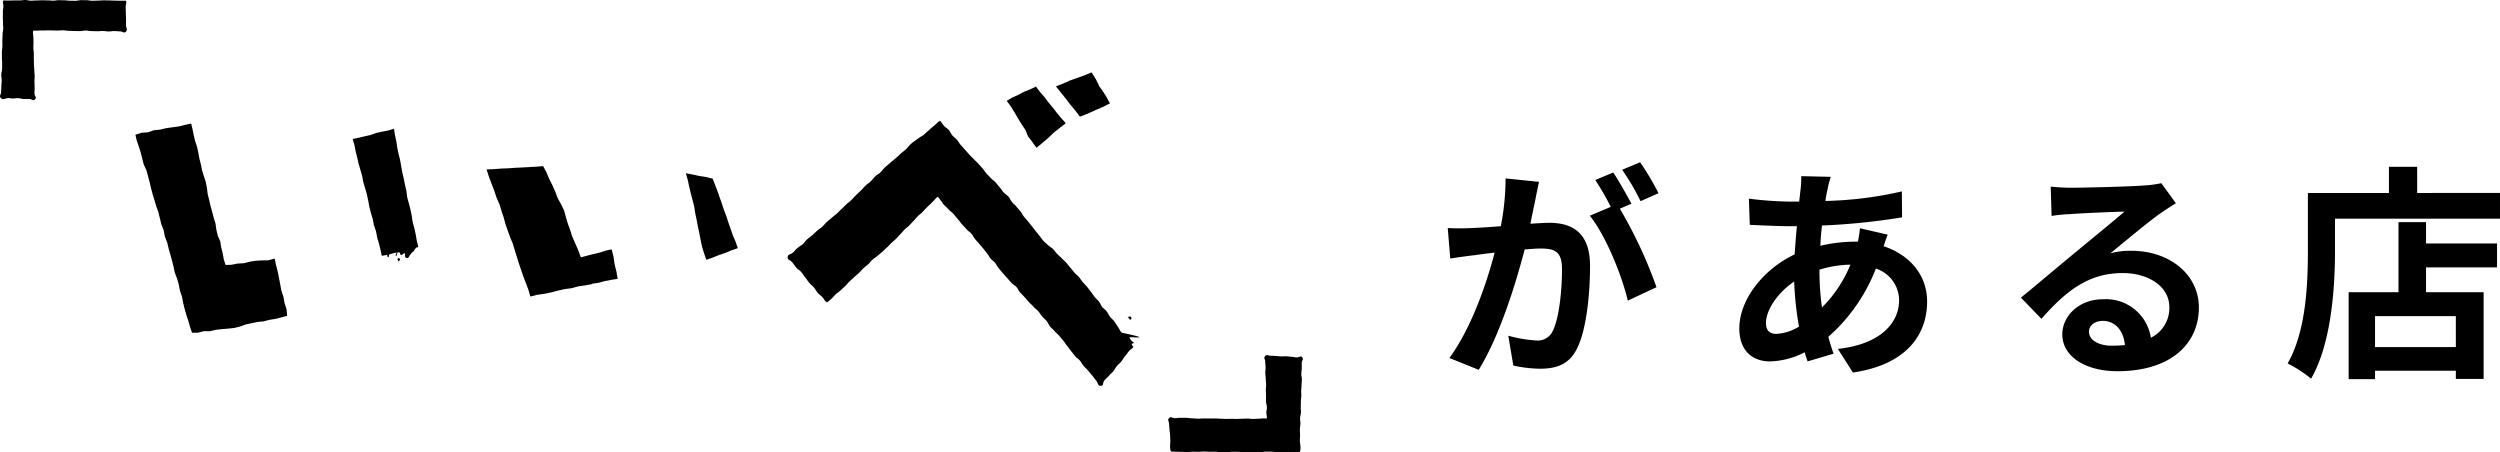<svg xmlns="http://www.w3.org/2000/svg" width="323.93" height="58.612" viewBox="0 0 323.93 58.612">
  <g id="グループ_197" data-name="グループ 197" transform="translate(-523.405 -5426.913)">
    <path id="パス_812" data-name="パス 812" d="M28.9-21.529a34.9,34.9,0,0,0-2.389-4.011l-2.33.973a29.425,29.425,0,0,1,2.389,4.07ZM9.083-23.445a32.334,32.334,0,0,1-.619,6.193c-1.475.118-2.861.206-3.775.236a27.117,27.117,0,0,1-3.1,0l.324,3.952c.914-.147,2.418-.354,3.244-.442.56-.088,1.475-.206,2.507-.324C6.636-9.85,4.63-4.011,1.8-.177L5.6,1.357c2.684-4.306,4.807-11.177,5.957-15.6.826-.059,1.534-.118,2.005-.118,1.828,0,2.831.324,2.831,2.654,0,2.89-.383,6.37-1.18,7.992a2.147,2.147,0,0,1-2.182,1.268,17.041,17.041,0,0,1-3.6-.619L10.086.8a16.534,16.534,0,0,0,3.48.413c2.241,0,3.834-.649,4.807-2.684,1.239-2.536,1.652-7.2,1.652-10.646,0-4.188-2.182-5.574-5.279-5.574-.59,0-1.475.059-2.448.118.206-1.062.442-2.123.619-3.008.147-.737.324-1.652.5-2.418Zm16.309,3.274c-.59-1.091-1.622-2.949-2.359-4.04l-2.33.973a32.606,32.606,0,0,1,2.005,3.48l-2.713,1.15c2.094,2.6,4.158,7.756,4.925,11l3.716-1.74a58.03,58.03,0,0,0-4.748-10.174Zm24.36,8.552a14.26,14.26,0,0,1,4.011-.649,16.693,16.693,0,0,1-3.686,5.544,34.054,34.054,0,0,1-.324-4.837ZM44.178-3.3c-.944,0-1.357-.5-1.357-1.416,0-1.652,1.475-3.893,3.657-5.367A40.709,40.709,0,0,0,47.1-4.247,6.207,6.207,0,0,1,44.178-3.3ZM55-16.987a16.891,16.891,0,0,1-.265,1.74h-.5a19.639,19.639,0,0,0-4.365.531c.029-.885.118-1.769.206-2.625A84.857,84.857,0,0,0,60.457-18.4l-.029-3.362a48.708,48.708,0,0,1-9.909,1.239c.088-.56.177-1.091.295-1.563a11.345,11.345,0,0,1,.413-1.563l-3.834-.088A11.662,11.662,0,0,1,47.3-22l-.177,1.563H46.006a47.954,47.954,0,0,1-5.4-.383l.118,3.391c1.357.059,3.627.177,5.161.177h.944c-.118,1.18-.206,2.418-.295,3.657-4.07,1.917-7.166,5.869-7.166,9.585,0,2.979,1.8,4.276,3.952,4.276a10.279,10.279,0,0,0,4.512-1.18c.118.413.265.826.383,1.18l3.362-1c-.236-.708-.472-1.416-.678-2.182a22.708,22.708,0,0,0,6.164-8.847,4.343,4.343,0,0,1,3.008,4.1c0,2.861-2.3,5.692-7.933,6.311L54.087,1.71c7.166-1.062,9.614-5.1,9.614-9.2,0-3.421-2.241-6.046-5.633-7.166.177-.56.383-1.18.531-1.5ZM87.618-1.769c-1.71,0-2.949-.737-2.949-1.828,0-.737.708-1.386,1.8-1.386,1.593,0,2.684,1.239,2.861,3.126A15.4,15.4,0,0,1,87.618-1.769Zm6.429-21.057a14.085,14.085,0,0,1-2.241.295c-1.652.147-7.9.295-9.437.295-.826,0-1.828-.059-2.654-.147l.118,3.8a19.272,19.272,0,0,1,2.389-.236c1.534-.118,5.544-.295,7.048-.324-1.445,1.268-4.483,3.716-6.1,5.072-1.74,1.416-5.249,4.394-7.314,6.075l2.654,2.743c3.126-3.539,6.046-5.928,10.528-5.928,3.391,0,6.046,1.769,6.046,4.394A4.258,4.258,0,0,1,92.691-2.8a5.88,5.88,0,0,0-6.223-4.984c-3.1,0-5.249,2.182-5.249,4.542,0,2.92,3.067,4.778,7.137,4.778,7.048,0,10.558-3.657,10.558-8.258,0-4.247-3.775-7.343-8.729-7.343a9.821,9.821,0,0,0-2.743.324c1.828-1.475,4.9-4.07,6.459-5.161q.973-.664,2.035-1.327ZM132.209-1.593H121.739V-5.6h10.469Zm-3.863-16.191h-3.568V-8.7h-6.459V2.566h3.421V1.475h10.469V2.536h3.6V-8.7h-7.461v-3.215h9.2v-3.1h-9.2Zm-1.15-3.775V-24.95h-3.657v3.391h-10.5v7.432c0,4.247-.206,10.44-2.625,14.657a16.289,16.289,0,0,1,3.038,1.976c2.654-4.6,3.1-11.885,3.1-16.633v-4.1H137.93v-3.333Z" transform="translate(709.404 5473.475)"/>
    <g id="グループ_196" data-name="グループ 196">
      <g id="グループ_186" data-name="グループ 186">
        <path id="パス_340" data-name="パス 340" d="M558.994,5460.415l.181.868.213.812.164.822.16.822.15.823.268.8.148.829.256.807.077.832-.729.2-.77.2-.782.123-.771.2-.786.074-.779.167-.771.164-.746.274-.769.18-.786.086-.784.065-.783.087-.769.178H549.8l-.767.2-.745-.006-.26-.739-.216-.784-.256-.773-.228-.781-.191-.79-.153-.8-.26-.771-.155-.8-.224-.78-.291-.761-.166-.794-.2-.785-.216-.781-.222-.786-.191-.794-.3-.763-.149-.8-.3-.761-.192-.789-.193-.788-.268-.764-.239-.772-.235-.774-.205-.783-.187-.788-.208-.782-.212-.781-.344-.74-.2-.785-.2-.781-.245-.771-.261-.76-.17-.751.773-.253.826-.057.782-.268.819-.081.8-.195.816-.111.817-.113.8-.2.787-.17.181.743.155.773.18.765.257.747.157.77.146.775.194.757.151.768.242.75.24.754.144.773.1.783.191.763.175.77.214.758.2.763.232.757.108.786.18.767.321.733.123.784.2.768.136.785.233.733.776-.026.785-.157.8-.044.779-.2.792-.122.8-.044.812-.012Z"/>
      </g>
      <g id="グループ_187" data-name="グループ 187">
        <path id="パス_341" data-name="パス 341" d="M572.875,5460.06l-.169-.793-.2-.8-.228-.783-.153-.806-.271-.779-.152-.805-.237-.784-.2-.793-.151-.81-.172-.8-.224-.79-.238-.789-.148-.81-.229-.79-.232-.787-.181-.805-.2-.8-.158-.813-.232-.808.78-.155.761-.181.762-.172.743-.264.767-.173.776-.144.763-.235.128.836.18.8.114.812.169.8.2.8.145.807.141.808.189.8.159.8.186.8.1.814.217.79.205.793.167.8.116.816.215.794.181.8.135.815.208.833-.8.2-.783.2-.8.148-.776.25-.79.206Z"/>
      </g>
      <g id="グループ_188" data-name="グループ 188">
        <path id="パス_342" data-name="パス 342" d="M615.746,5450.061l.309.8.315.81.282.821.294.82.267.829.316.81.266.826.291.822.285.826.347.806.285.839-.827.281-.8.335-.823.279-.808.328-.822.281-.287-.825-.26-.849-.187-.868-.164-.872-.186-.865-.164-.868-.185-.865-.134-.876-.22-.858-.222-.86-.208-.863-.184-.872-.252-.87.876.162.865.194.88.134Z"/>
      </g>
      <g id="グループ_189" data-name="グループ 189">
        <path id="パス_343" data-name="パス 343" d="M657.631,5438.129l.521.691.574.655.522.695.559.67.534.693.56.675.6.669-.785.615-.775.606-.709.687-.754.638-.774.64-.554-.774-.542-.719-.345-.833-.5-.746-.466-.768-.458-.779-.473-.772-.52-.692.712-.422.771-.346.747-.4.791-.314Z"/>
      </g>
      <g id="グループ_190" data-name="グループ 190">
        <path id="パス_344" data-name="パス 344" d="M664.841,5436.287l.574.916.471.959.477.661.454.728.4.76-.949.473-.976.421-.97.44-.991.385-.6-.8-.651-.769-.607-.806-.639-.783-.609-.773.9-.346.911-.408.942-.332.943-.339Z"/>
      </g>
      <g id="グループ_191" data-name="グループ 191">
        <path id="パス_345" data-name="パス 345" d="M603.436,5463.046l-.164-.96-.235-.953-.142-.975-.236-.938-.787.172-.79.255-.809.19-.807.206-.8.219-.335-.918-.39-.9-.4-.9-.262-.833-.3-.824-.249-.842-.23-.851-.4-.819-.439-.8-.319-.852-.373-.832-.412-.815-.35-.847-.426-.793-.9.077-.915.049-.914.051-.914.041-.917.068-.92.035-.92.072-.928.04.3.93.335.9.349.89.3.918.393.889.258.856.283.847.231.866.3.847.3.843.349.828.255.863.269.857.267.856.292.847.289.853.325.842.32.846.255.89.892-.226.9-.119.881-.184.871-.228.875-.2.9-.119.874-.237.9-.131.892-.165-.01-.044.842-.123.824-.222.838-.164Z"/>
      </g>
      <g id="グループ_193" data-name="グループ 193">
        <g id="グループ_192" data-name="グループ 192">
          <path id="パス_346" data-name="パス 346" d="M658.627,5458.153c-.268-.306-.241-.329-.5-.645s-.255-.317-.512-.634-.244-.325-.5-.641-.251-.32-.507-.635-.272-.3-.528-.617-.2-.364-.455-.681-.272-.306-.529-.623-.311-.275-.569-.593-.189-.375-.452-.69c-.188-.206-.445-.349-.629-.552s-.324-.455-.507-.657-.349-.433-.531-.634-.433-.356-.616-.558-.39-.4-.574-.607-.324-.461-.507-.664-.372-.417-.553-.62-.411-.379-.592-.582-.4-.388-.578-.59-.364-.417-.542-.618-.373-.412-.552-.613-.315-.468-.493-.67-.42-.37-.6-.571-.277-.5-.452-.7-.453-.341-.626-.541-.317-.441-.488-.641c-.341.127-.3.2-.577.438s-.281.232-.56.468-.266.251-.546.487-.258.262-.547.487a7.159,7.159,0,0,0-.8.521c-.2.154-.465.315-.761.576-.205.18-.387.45-.657.7-.3.284-.547.442-.693.58a7.853,7.853,0,0,1-.656.6c-.136.11-.337.287-.683.574-.186.155-.4.354-.681.586-.317.3-.274.342-.585.645s-.374.235-.683.536-.276.339-.587.642-.36.252-.67.554-.286.33-.6.634-.32.3-.632.6-.292.327-.606.632-.345.272-.664.571-.291.3-.605.586-.291.311-.606.593-.336.258-.651.54-.335.26-.65.542-.271.333-.587.616-.353.24-.668.523-.3.294-.619.576-.347.246-.661.528-.257.35-.573.633-.375.219-.692.5-.282.324-.6.609-.641.149-.668.574.306.341.584.669.244.358.523.687.368.253.647.581.233.366.512.694.243.357.521.685.328.288.607.617.228.374.507.7.35.272.63.6.2.4.563.642c.192-.157.368-.287.588-.489.182-.168.351-.381.566-.588.18-.173.423-.311.635-.517.182-.175.385-.355.595-.558.184-.177.35-.4.56-.6.186-.177.4-.35.6-.546.189-.178.4-.347.61-.541.191-.177.356-.4.565-.591.194-.177.418-.335.628-.525.2-.177.347-.417.557-.6s.447-.309.658-.5.417-.343.628-.529.388-.38.6-.565.37-.4.584-.582c.285-.278.31-.252.59-.536s.265-.3.546-.583.254-.306.533-.589.322-.242.6-.526.27-.292.55-.576.254-.312.535-.6.323-.244.6-.53.268-.3.55-.585.3-.27.582-.556c.35-.349.614-.643.83-.87.3.118.229.241.45.483s.173.285.394.527c.293.319.323.292.616.611s.344.272.636.591.268.345.562.666.252.36.547.681.3.319.594.641.351.273.636.6c.264.306.206.354.459.669s.278.294.531.608.271.3.523.613.246.321.5.636.208.354.462.67.336.251.591.568.188.371.452.68.258.332.539.642.274.319.556.63.277.313.557.623.367.234.649.545.193.389.475.7.3.3.581.61.272.323.555.635.32.281.6.6.332.27.611.589.235.35.506.67.314.282.584.6.179.394.449.712.319.278.589.6.316.283.587.6l.541.639c.271.32.224.36.494.68s.241.346.513.667.249.339.52.659.346.256.616.576.216.367.486.686.307.291.579.612.27.324.542.645.246.345.519.667.148.645.57.65.219-.379.482-.695.309-.277.572-.592.312-.274.575-.589.2-.363.467-.677.309-.279.572-.6.215-.358.479-.674.244-.335.509-.653.4-.229.585-.6a6.879,6.879,0,0,1-.576-.611c-.149-.187-.271-.438-.456-.679-.152-.2-.391-.361-.566-.594-.155-.206-.255-.471-.426-.7-.156-.209-.279-.457-.449-.683-.158-.21-.39-.377-.559-.6s-.265-.475-.435-.7-.42-.357-.591-.577-.246-.488-.416-.7-.386-.381-.557-.6-.309-.446-.482-.66-.324-.436-.5-.649-.376-.394-.553-.6-.312-.45-.492-.659-.4-.371-.583-.577-.342-.425-.526-.628-.333-.437-.519-.638-.4-.38-.586-.578-.406-.37-.6-.566-.336-.441-.531-.633-.452-.321-.65-.509S658.828,5458.336,658.627,5458.153Z"/>
        </g>
        <path id="パス_347" data-name="パス 347" d="M669.986,5471.712c.208-.732.867-.062.353-.389s-.614-.677-.547-.724,3.489.351-1.316-.635Z"/>
        <path id="パス_348" data-name="パス 348" d="M669.629,5468.163l.008-.185a.226.226,0,0,1,.322.316.168.168,0,0,1-.208,0,.15.15,0,0,0-.206-.158v-.089l.23-.033"/>
      </g>
      <path id="パス_349" data-name="パス 349" d="M577.259,5458.573c-.053.027-.1.075-.159.079a.947.947,0,0,0-.44.162,1.984,1.984,0,0,1-.727.276.206.206,0,0,0-.06.013,8.512,8.512,0,0,1-1.209.324c-.221.069-.456.093-.679.157s-.441.149-.661.229c-.046.016-.117.029-.1.1.017.054.128.077.18.041s.065-.074.106-.1a.306.306,0,0,1,.117-.009c-.005.03-.008.061-.016.091s-.024.051-.028.078c-.012.066.062.233.1.227a.153.153,0,0,0,.122-.168c0-.288.189-.348.41-.381.093-.014.19-.01.282-.029.056-.011.1-.057.161-.074a.519.519,0,0,1,.138,0c-.01.038-.017.076-.029.113-.03.085-.067.167-.09.253-.01.041-.006.119.014.127.073.031.087-.048.105-.093.031-.076.047-.158.071-.237.045-.151.117-.179.261-.113s.077-.125.107.021a1.32,1.32,0,0,0,.032.181c.055.145.151.162.264.057a.7.7,0,0,1,.161-.126c.146-.07.206-.029.2.129,0,.041-.012.082-.015.123a.273.273,0,0,0,.17.3.251.251,0,0,0,.334-.124,2.339,2.339,0,0,1,.59-.712.534.534,0,0,0,.135-.18.439.439,0,0,1,.168-.223.241.241,0,0,0,.08-.154c.031-.209.115-.088.037-.281Z"/>
      <path id="パス_350" data-name="パス 350" d="M575.239,5460.479c0,.134-.148.321-.192.288a.363.363,0,0,1-.121-.221c-.013-.092.031-.206.144-.194C575.139,5460.36,575.2,5460.448,575.239,5460.479Z"/>
      <g id="グループ_194" data-name="グループ 194">
        <path id="パス_351" data-name="パス 351" d="M523.51,5439.606c-.252-.272.027-.4.036-.767s.025-.371.035-.743.033-.372.042-.745-.061-.375-.051-.747.088-.37.1-.742,0-.374.011-.748-.039-.374-.03-.747-.013-.373,0-.746.05-.371.06-.743-.008-.374,0-.748.015-.375.025-.749.069-.374.079-.75-.022-.376-.017-.752-.027-.364-.027-.728.007-.364.007-.728.058-.366.058-.731-.112-.369,0-.716c.241,0,.434.007.681.007.229,0,.466-.017.721-.016l.728,0c.227,0,.469-.058.731-.058.2,0,.441.094.722.095.218,0,.459-.033.72-.032.225,0,.466-.022.718-.022.231,0,.471.014.72.014.233,0,.474.034.721.035s.476-.065.722-.064.475.014.717.015.478.054.721.055.479.009.721.01.484-.085.726-.084l.729.006c.242,0,.483.073.722.074s.486-.023.725-.021.49-.035.729-.034.488.008.723.01.491.024.724.026c.251,0,.492.014.72.016.256,0,.53,0,.752,0,.106.379-.041.4-.041.8s.018.4.018.792.028.4.028.794,0,.4,0,.795.259.528-.014.818c-.253.269-.392-.025-.761-.031s-.371-.035-.741-.04-.371.055-.741.049-.37-.048-.74-.054-.371.034-.743.028-.37-.014-.741-.02-.369-.063-.739-.069-.371.077-.741.071l-.743-.013c-.372,0-.372-.022-.744-.028s-.373-.055-.746-.061-.374.036-.747.035c-.339,0-.339-.025-.678-.02s-.339-.007-.679,0l-.681.009c-.34,0-.34.018-.681.022-.133,0-.258,0-.382,0a2.935,2.935,0,0,0,.03.736l.02.739c.01.369-.024.37-.014.739s.047.368.057.737-.009.37,0,.741.005.369.015.739.044.368.054.737.027.369.037.737-.03.372-.021.743.009.371.019.742-.03.373-.02.745.336.494.074.758-.38-.027-.744-.043-.366.022-.729.006-.363-.093-.729-.109-.369.058-.735.042-.364-.092-.725-.025C523.88,5439.731,523.76,5439.876,523.51,5439.606Z"/>
      </g>
      <g id="グループ_195" data-name="グループ 195">
        <path id="パス_352" data-name="パス 352" d="M681.6,5481.167c.347,0,.347.028.693.025s.346-.009.692-.011.346.015.692.012.345-.021.69-.023.346-.019.693-.021.348.049.695.047.349-.026.7-.029.348-.041.7-.043c.139,0,.253.023.383.021.053-.366-.036-.366-.047-.735s.078-.371.067-.74-.105-.366-.116-.734.016-.371.005-.741-.01-.369-.021-.738.041-.371.03-.74-.037-.367-.048-.735-.041-.37-.053-.74.046-.372.035-.743-.038-.371-.049-.743-.251-.439,0-.711c.234-.252.311-.055.654-.041l.687.027c.343.015.341.047.684.061s.346-.027.691-.013.343.046.689.06.343.071.689.086.467-.272.7-.016-.049.36-.059.715.01.357,0,.713-.044.357-.054.714.078.36.068.717-.027.356-.037.713-.034.357-.045.715.024.359.013.716-.046.356-.057.714,0,.357-.011.713.031.36.021.718-.1.357-.114.716.056.362.046.722-.063.358-.068.719.02.37.02.741-.025.371-.025.742.07.372.07.744a1.5,1.5,0,0,1-.085.73c-.254,0-.462.052-.723.053-.242,0-.493-.048-.762-.049-.239,0-.493.018-.769.017-.24,0-.5-.005-.773-.005-.2,0-.44-.049-.719-.049l-.719,0c-.225,0-.466.09-.718.089-.23,0-.471-.012-.72-.013-.233,0-.473-.016-.72-.017h-.72c-.237,0-.477-.04-.721-.041l-.718,0c-.238,0-.479.051-.721.05s-.481.007-.722.006-.484-.069-.726-.07-.483.009-.723.008-.483-.029-.721-.03-.486.037-.724.035-.489-.01-.727-.012-.488.047-.723.045-.49-.024-.723-.026c-.25,0-.49-.02-.719-.022-.254,0-.462-.025-.685-.028a1.656,1.656,0,0,1-.1-.713c-.02-.362.047-.366.027-.729s-.018-.364-.038-.728-.057-.363-.077-.728-.037-.365-.057-.731-.244-.439.014-.7.339,0,.713.01.376-.056.751-.048.375,0,.749.009.374.054.748.062.373.036.746.044.377-.035.752-.026.376-.011.753,0,.376,0,.753,0S681.227,5481.164,681.6,5481.167Z"/>
      </g>
    </g>
  </g>
</svg>
